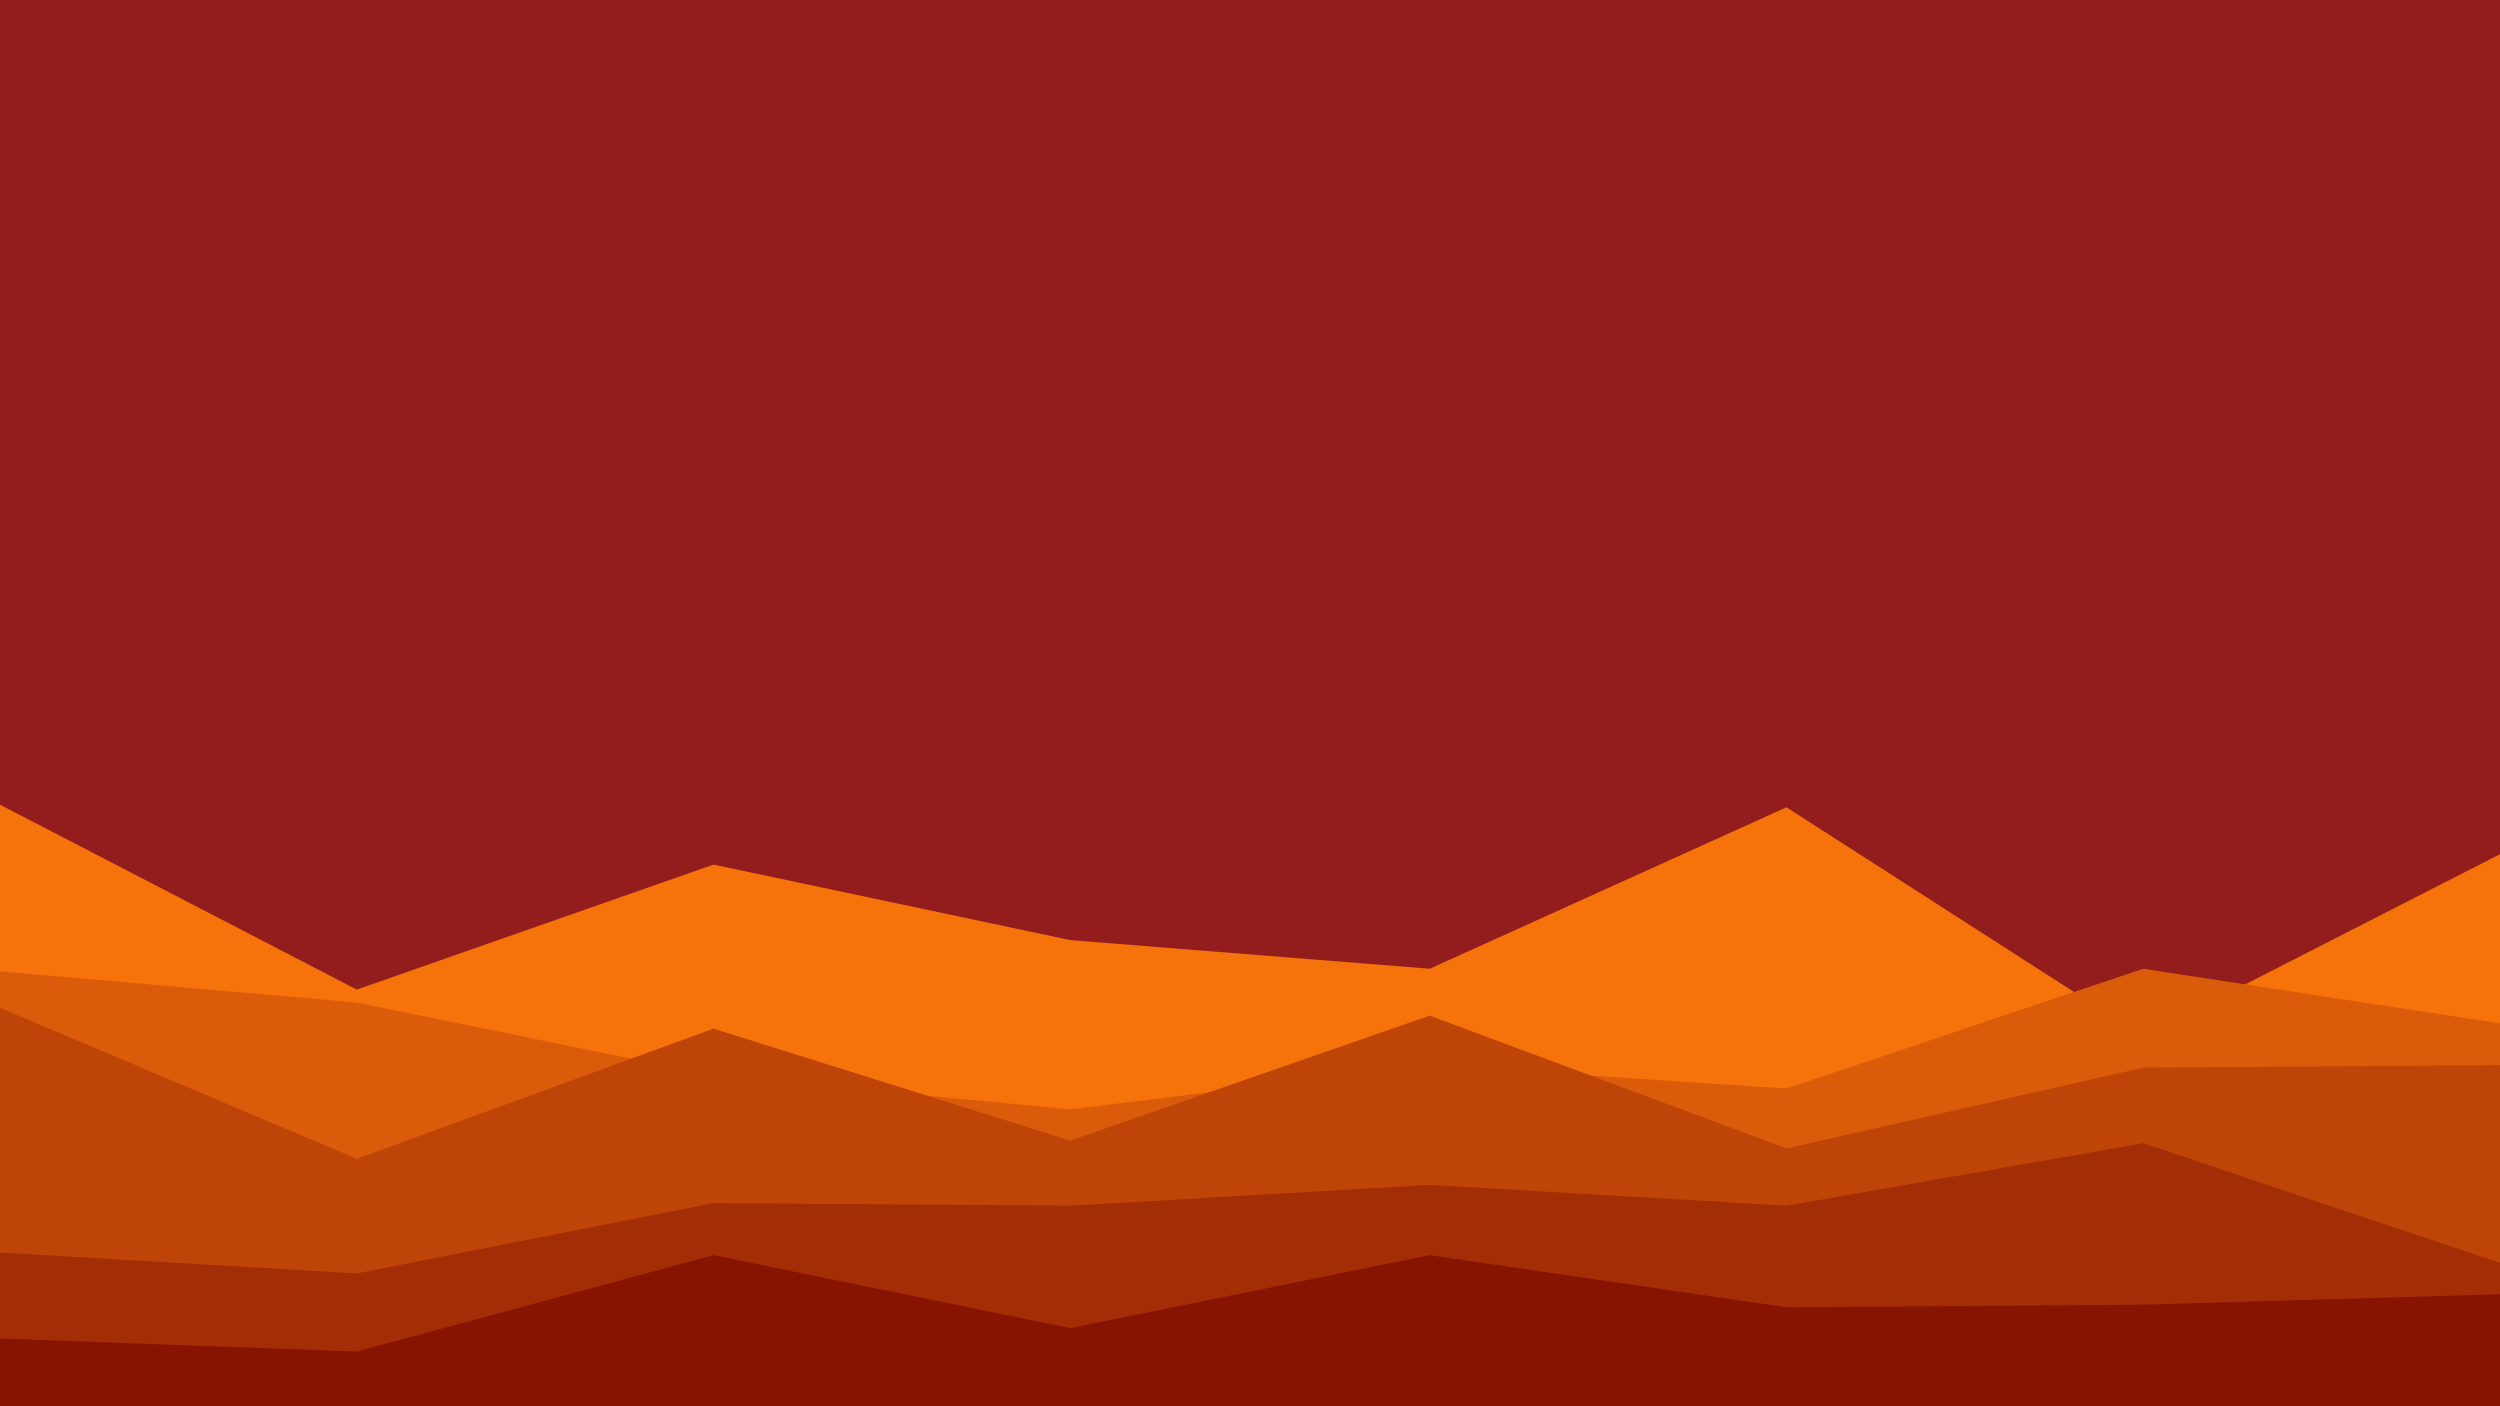 <svg id="visual" viewBox="0 0 960 540" width="960" height="540" xmlns="http://www.w3.org/2000/svg" xmlns:xlink="http://www.w3.org/1999/xlink" version="1.1"><rect x="0" y="0" width="960" height="540" fill="#931C1C"></rect><path d="M0 309L137 380L274 332L411 361L549 372L686 310L823 398L960 328L960 541L823 541L686 541L549 541L411 541L274 541L137 541L0 541Z" fill="#f5730a"></path><path d="M0 373L137 385L274 413L411 426L549 409L686 418L823 372L960 393L960 541L823 541L686 541L549 541L411 541L274 541L137 541L0 541Z" fill="#da5b09"></path><path d="M0 387L137 445L274 395L411 438L549 390L686 441L823 410L960 409L960 541L823 541L686 541L549 541L411 541L274 541L137 541L0 541Z" fill="#be4407"></path><path d="M0 481L137 489L274 462L411 463L549 455L686 463L823 439L960 485L960 541L823 541L686 541L549 541L411 541L274 541L137 541L0 541Z" fill="#a32d04"></path><path d="M0 514L137 519L274 482L411 510L549 482L686 502L823 501L960 497L960 541L823 541L686 541L549 541L411 541L274 541L137 541L0 541Z" fill="#871400"></path></svg>